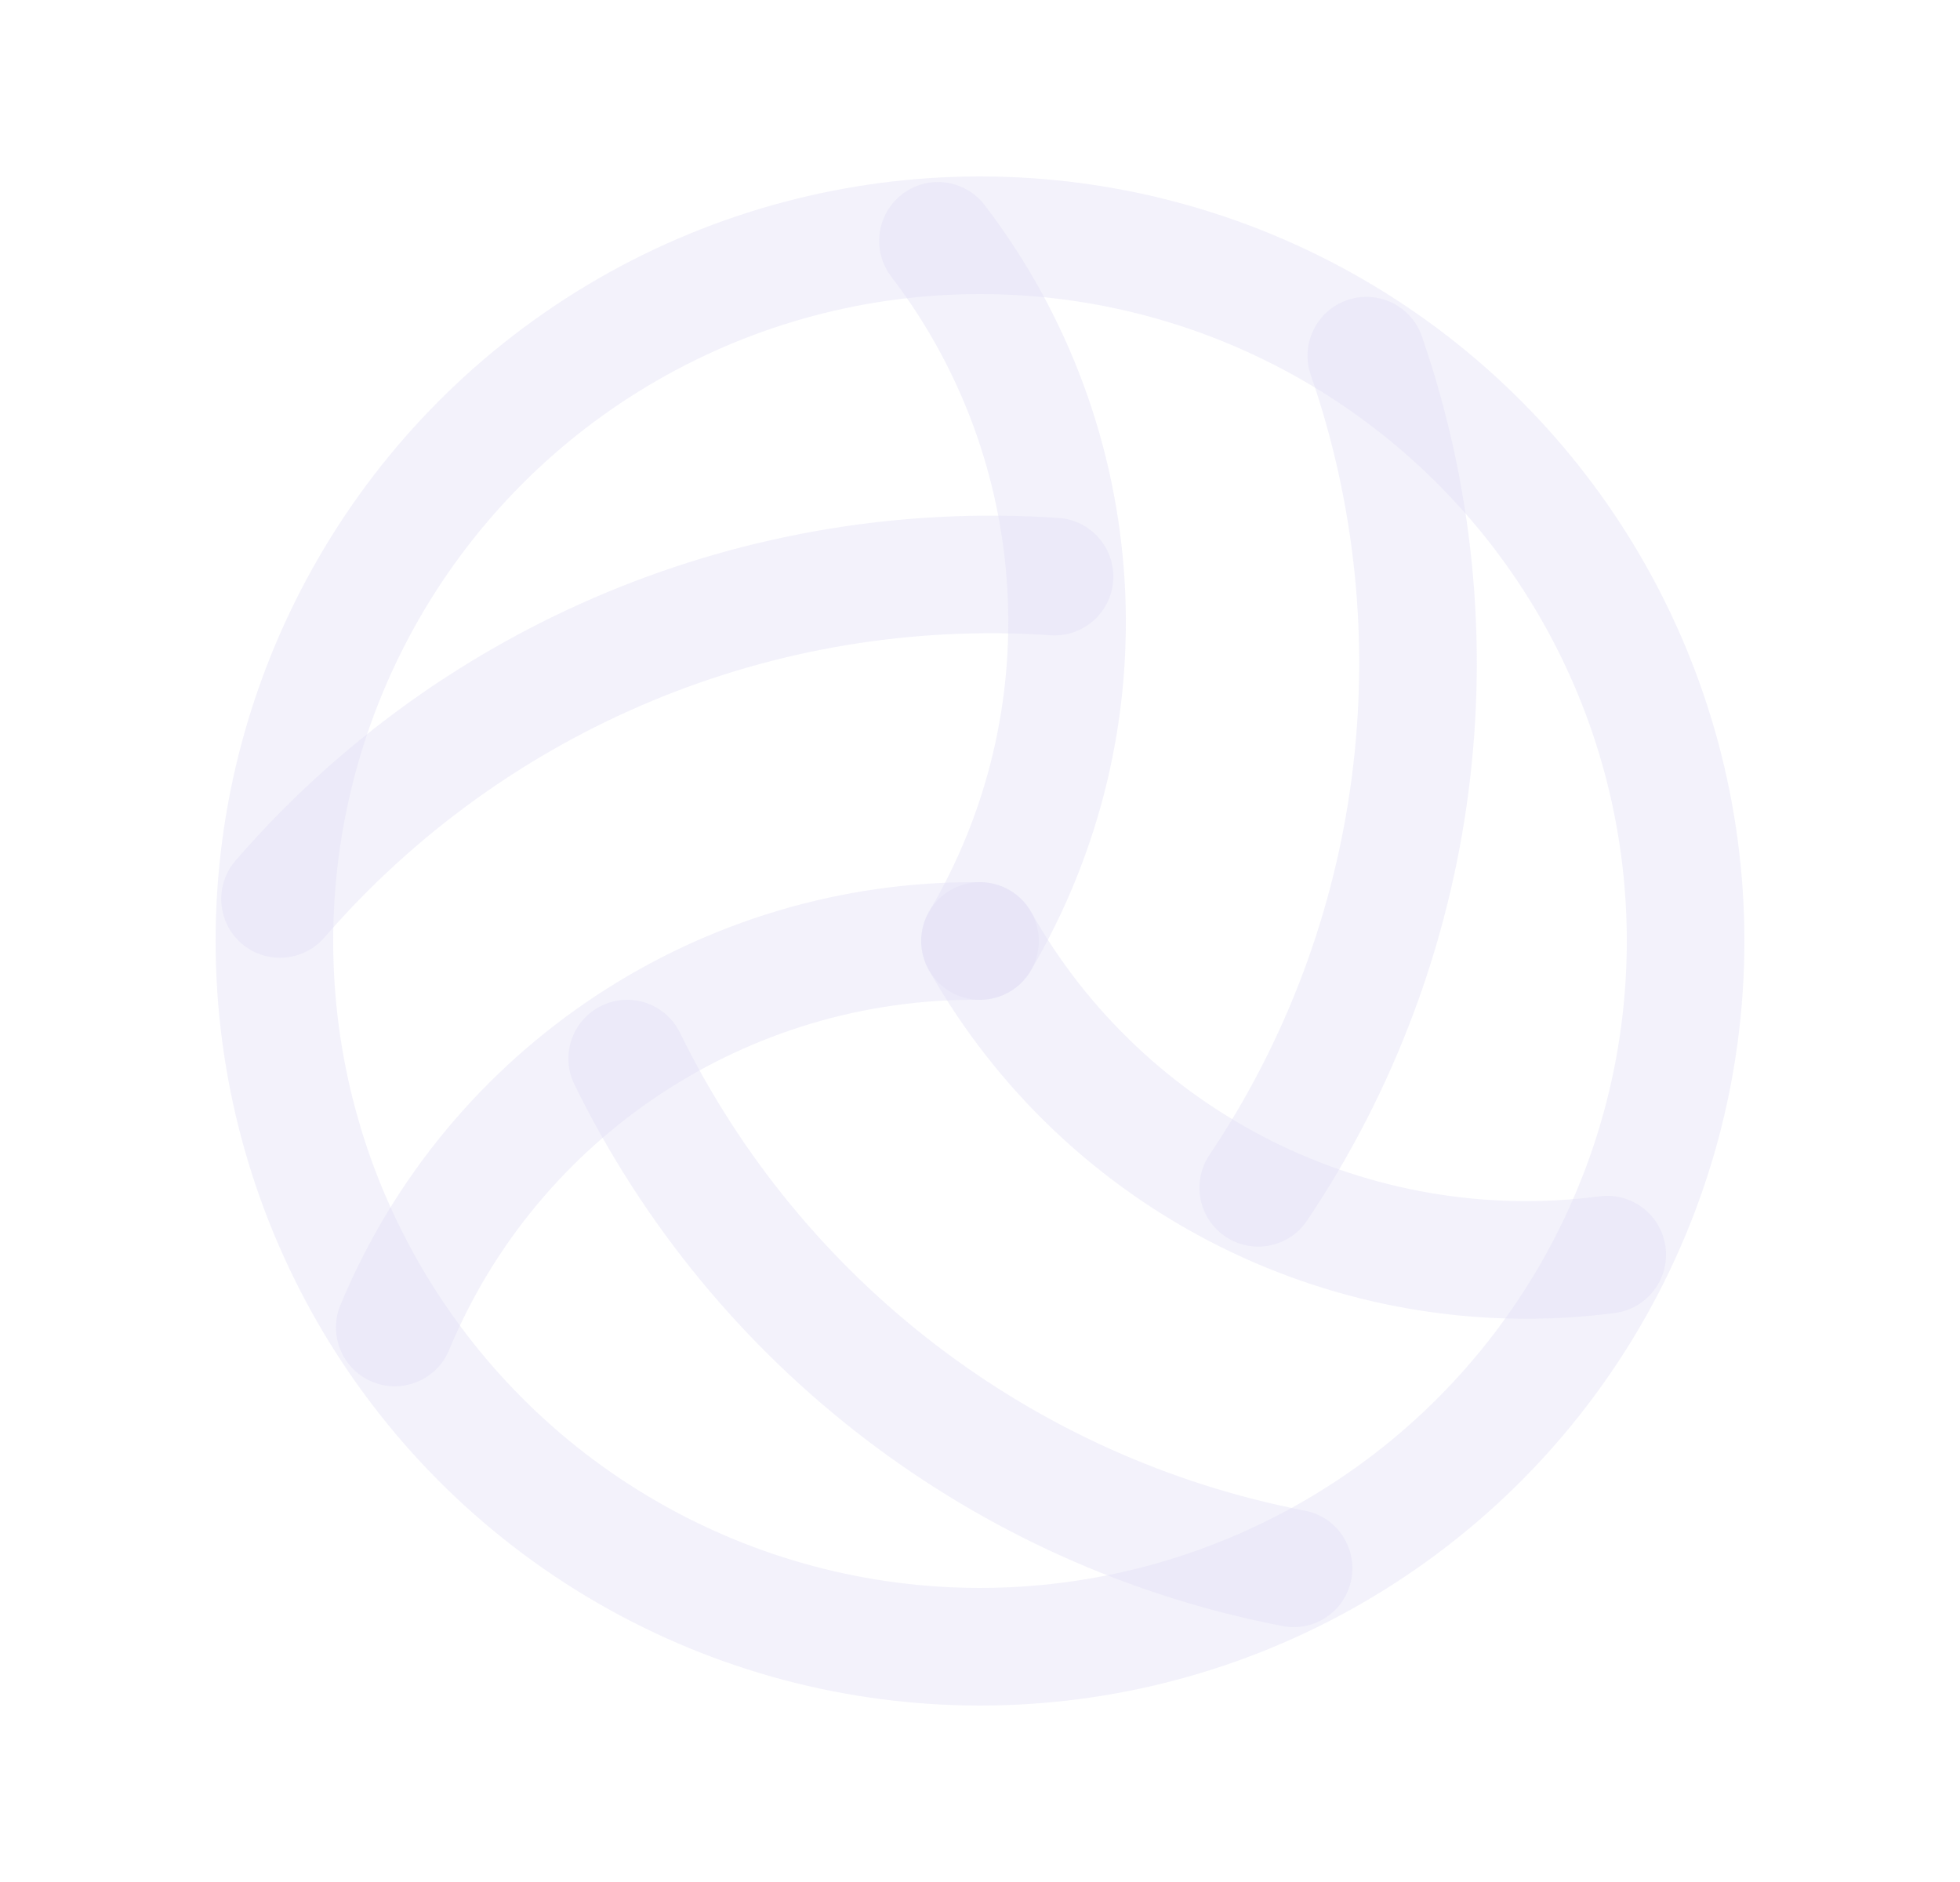 <svg width="25" height="24" viewBox="0 0 25 24" fill="none" xmlns="http://www.w3.org/2000/svg">
<circle cx="12.5" cy="12" r="9" stroke="#E1DEF5" stroke-opacity="0.4" stroke-width="1.5" stroke-linecap="round" stroke-linejoin="round"/>
<path d="M13.153 11.631C12.95 11.271 12.492 11.143 12.131 11.347C11.771 11.55 11.643 12.008 11.847 12.369L13.153 11.631ZM20.597 16.744C21.008 16.69 21.297 16.314 21.244 15.903C21.19 15.492 20.814 15.203 20.403 15.256L20.597 16.744ZM8.673 13.17C8.491 12.798 8.042 12.644 7.67 12.827C7.298 13.009 7.144 13.458 7.327 13.83L8.673 13.17ZM16.358 20.736C16.765 20.815 17.158 20.549 17.236 20.142C17.315 19.735 17.049 19.342 16.642 19.264L16.358 20.736ZM11.847 12.369C13.6 15.474 17.061 17.204 20.597 16.744L20.403 15.256C17.474 15.638 14.605 14.204 13.153 11.631L11.847 12.369ZM7.327 13.83C9.087 17.421 12.431 19.978 16.358 20.736L16.642 19.264C13.177 18.595 10.227 16.338 8.673 13.17L7.327 13.83Z" fill="#E1DEF5" fill-opacity="0.4"/>
<path d="M12.493 12.75C12.907 12.754 13.246 12.421 13.25 12.007C13.254 11.593 12.921 11.254 12.507 11.25L12.493 12.75ZM4.343 16.64C4.184 17.023 4.365 17.462 4.748 17.621C5.13 17.78 5.569 17.599 5.728 17.216L4.343 16.64ZM13.4 8.101C13.813 8.129 14.171 7.817 14.199 7.404C14.227 6.99 13.915 6.633 13.502 6.605L13.4 8.101ZM3.005 10.973C2.734 11.286 2.767 11.759 3.08 12.031C3.393 12.302 3.867 12.268 4.138 11.955L3.005 10.973ZM12.507 11.25C8.942 11.216 5.712 13.348 4.343 16.64L5.728 17.216C6.863 14.488 9.539 12.722 12.493 12.75L12.507 11.25ZM13.502 6.605C9.511 6.334 5.625 7.951 3.005 10.973L4.138 11.955C6.45 9.289 9.879 7.862 13.4 8.101L13.502 6.605Z" fill="#E1DEF5" fill-opacity="0.4"/>
<path d="M11.854 11.619C11.644 11.975 11.762 12.435 12.119 12.646C12.475 12.856 12.935 12.738 13.146 12.381L11.854 11.619ZM12.56 2.616C12.308 2.287 11.837 2.224 11.508 2.476C11.179 2.728 11.117 3.199 11.368 3.528L12.56 2.616ZM15.426 14.729C15.195 15.073 15.287 15.539 15.631 15.77C15.975 16.001 16.441 15.909 16.672 15.565L15.426 14.729ZM18.137 4.291C18.002 3.899 17.575 3.692 17.183 3.827C16.792 3.962 16.584 4.389 16.719 4.781L18.137 4.291ZM13.146 12.381C14.958 9.311 14.726 5.448 12.56 2.616L11.368 3.528C13.164 5.874 13.356 9.075 11.854 11.619L13.146 12.381ZM16.672 15.565C18.901 12.245 19.444 8.071 18.137 4.291L16.719 4.781C17.872 8.116 17.394 11.799 15.426 14.729L16.672 15.565Z" fill="#E1DEF5" fill-opacity="0.4"/>
</svg>
